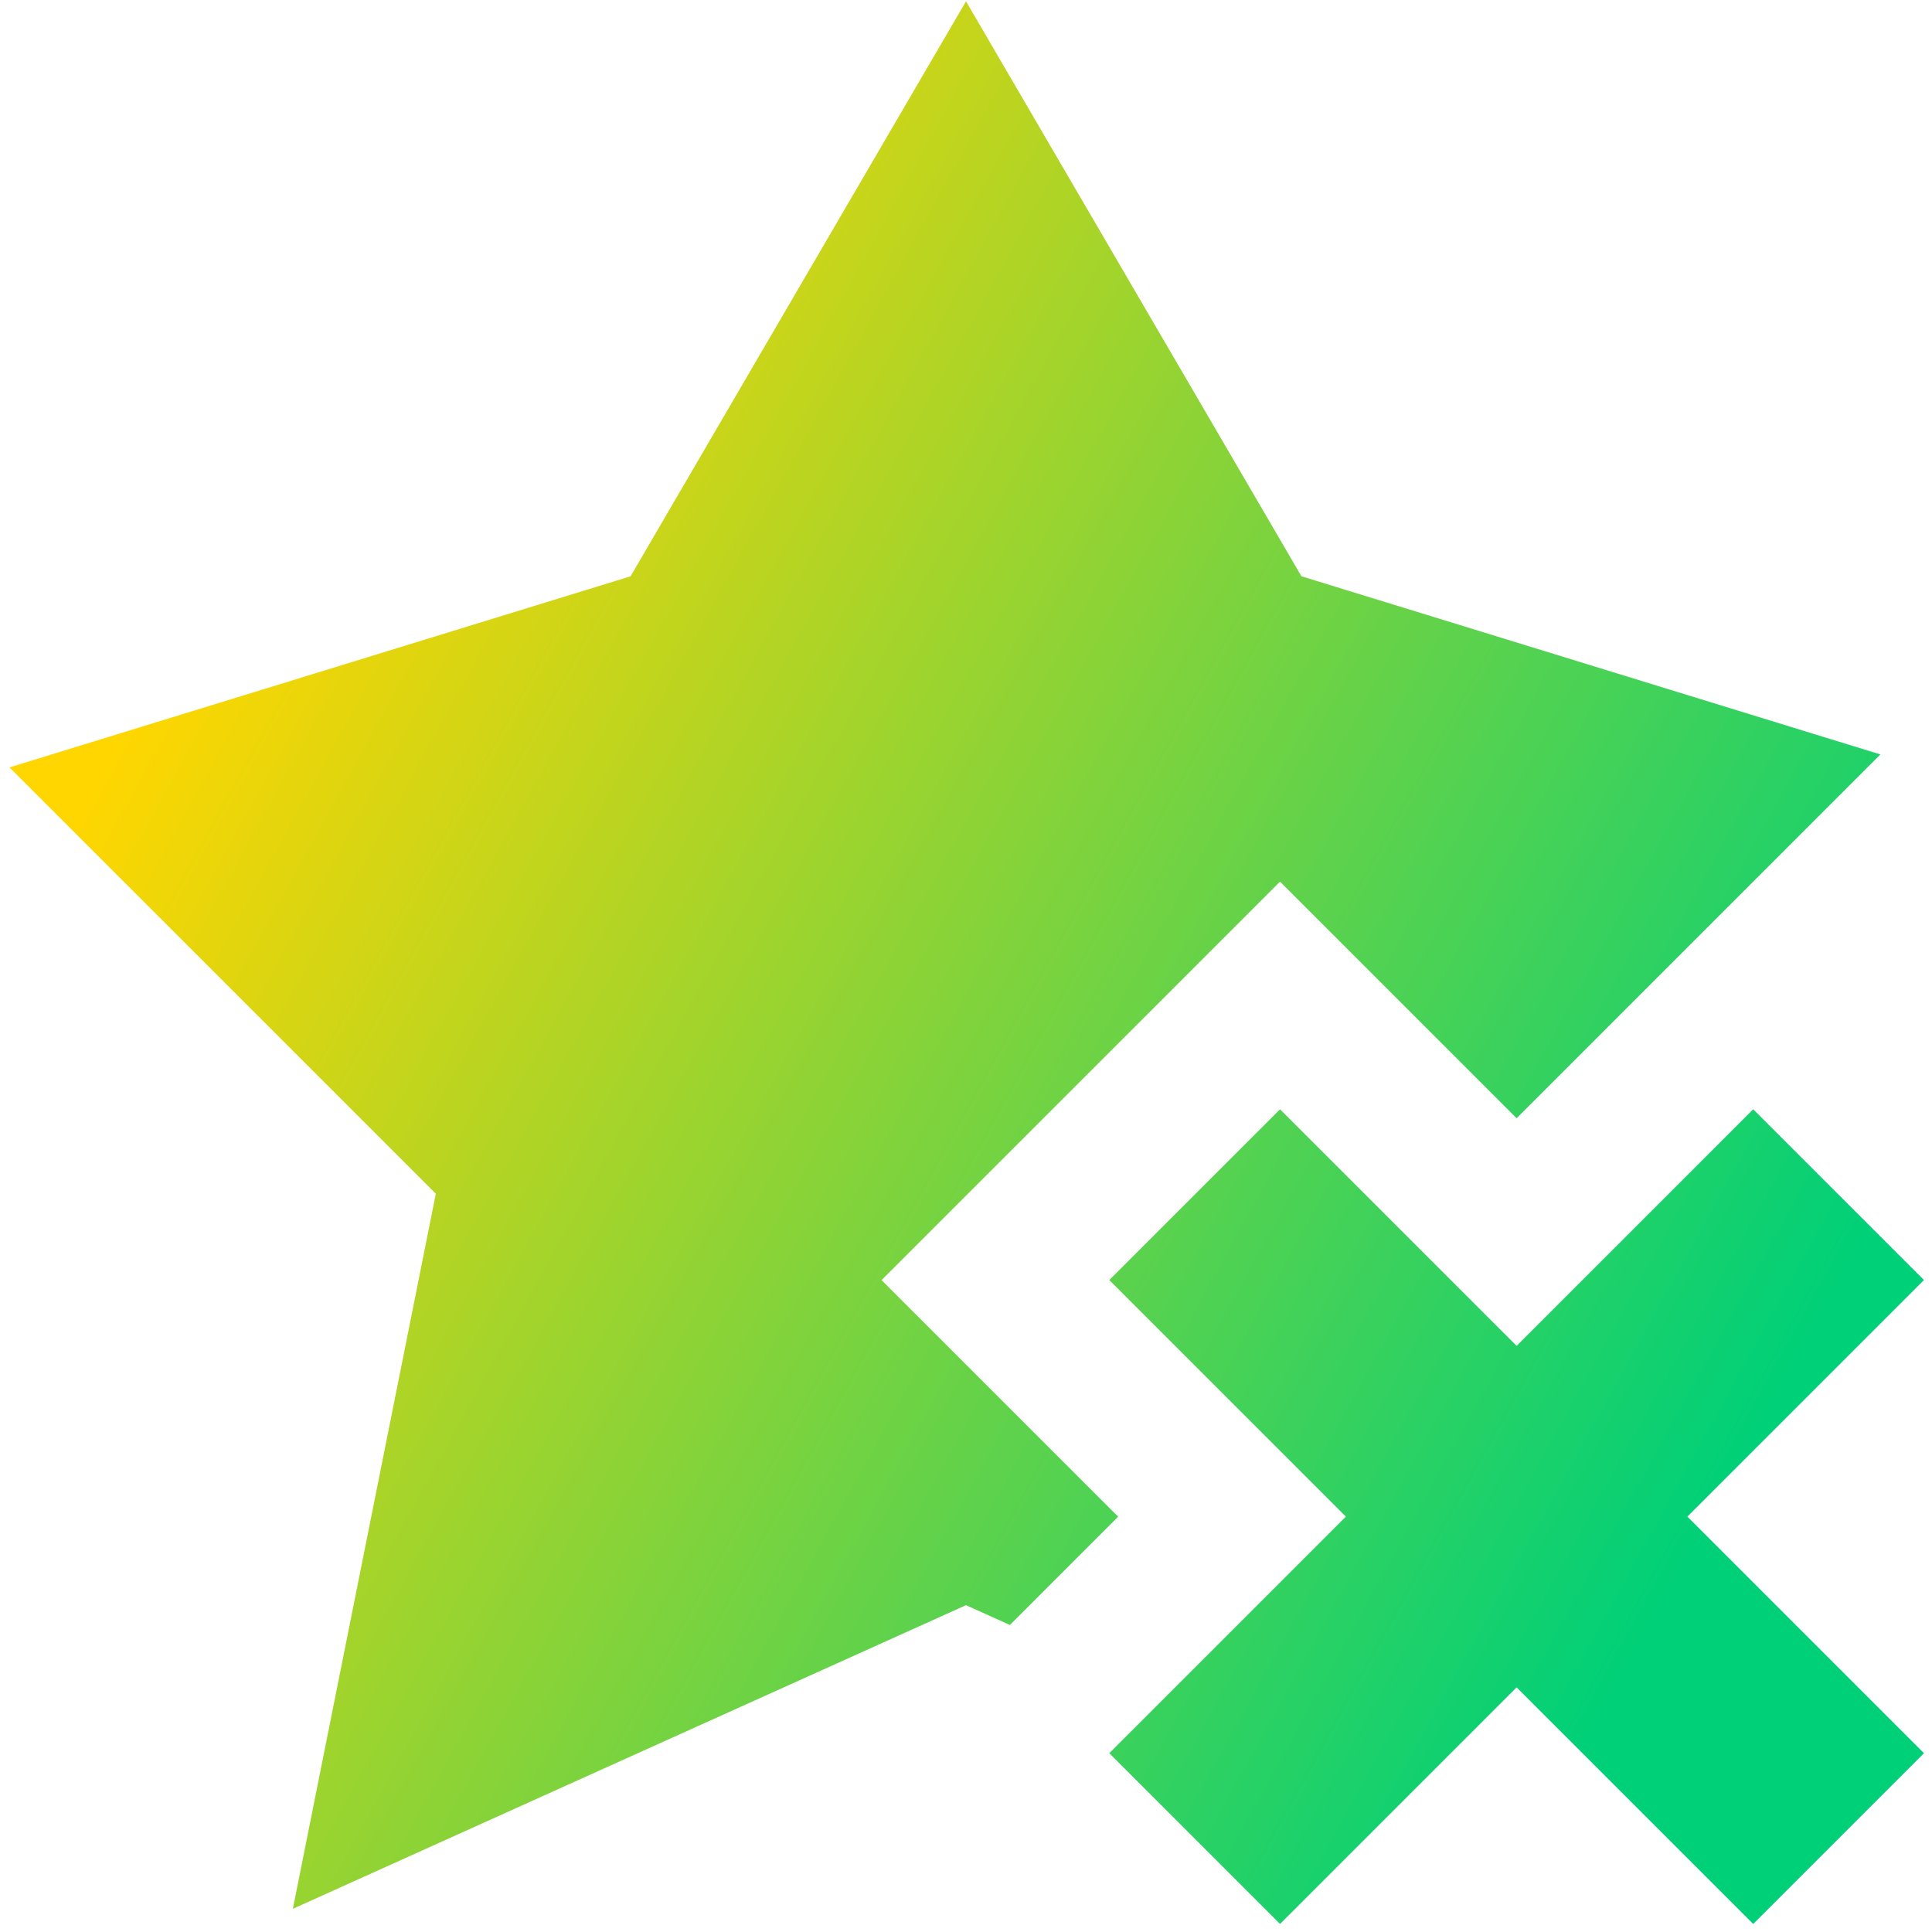 <svg xmlns="http://www.w3.org/2000/svg" fill="none" viewBox="0 0 24 24" id="Remove-Favorite-Highlight--Streamline-Sharp-Gradient-Free">
  <desc>
    Remove Favorite Highlight Streamline Icon: https://streamlinehq.com
  </desc>
  <g id="Gradient/Interface Essential/remove-favorite-highlight">
    <path id="Union" fill="url(#paint0_linear_644_11859)" fill-rule="evenodd" d="M16.167 7.159 12.0.016 7.833 7.159.118 9.533 5.414 14.829 3.638 23.712l8.362-3.772.545.246 1.345-1.345-2.939-2.939 4.95-4.95 2.939 2.939 4.519-4.519-7.191-2.213Zm5.612 6.621-2.939 2.939-2.939-2.939-2.121 2.121 2.939 2.939-2.939 2.939 2.121 2.121 2.939-2.939 2.939 2.939 2.121-2.121-2.939-2.939 2.939-2.939-2.121-2.121Z" clip-rule="evenodd"></path>
  </g>
  <defs>
    <linearGradient id="paint0_linear_644_11859" x1="4.006" x2="23.253" y1="4.609" y2="15.227" gradientUnits="userSpaceOnUse">
      <stop stop-color="#ffd600"></stop>
      <stop offset="1" stop-color="#00d078"></stop>
    </linearGradient>
  </defs>
</svg>